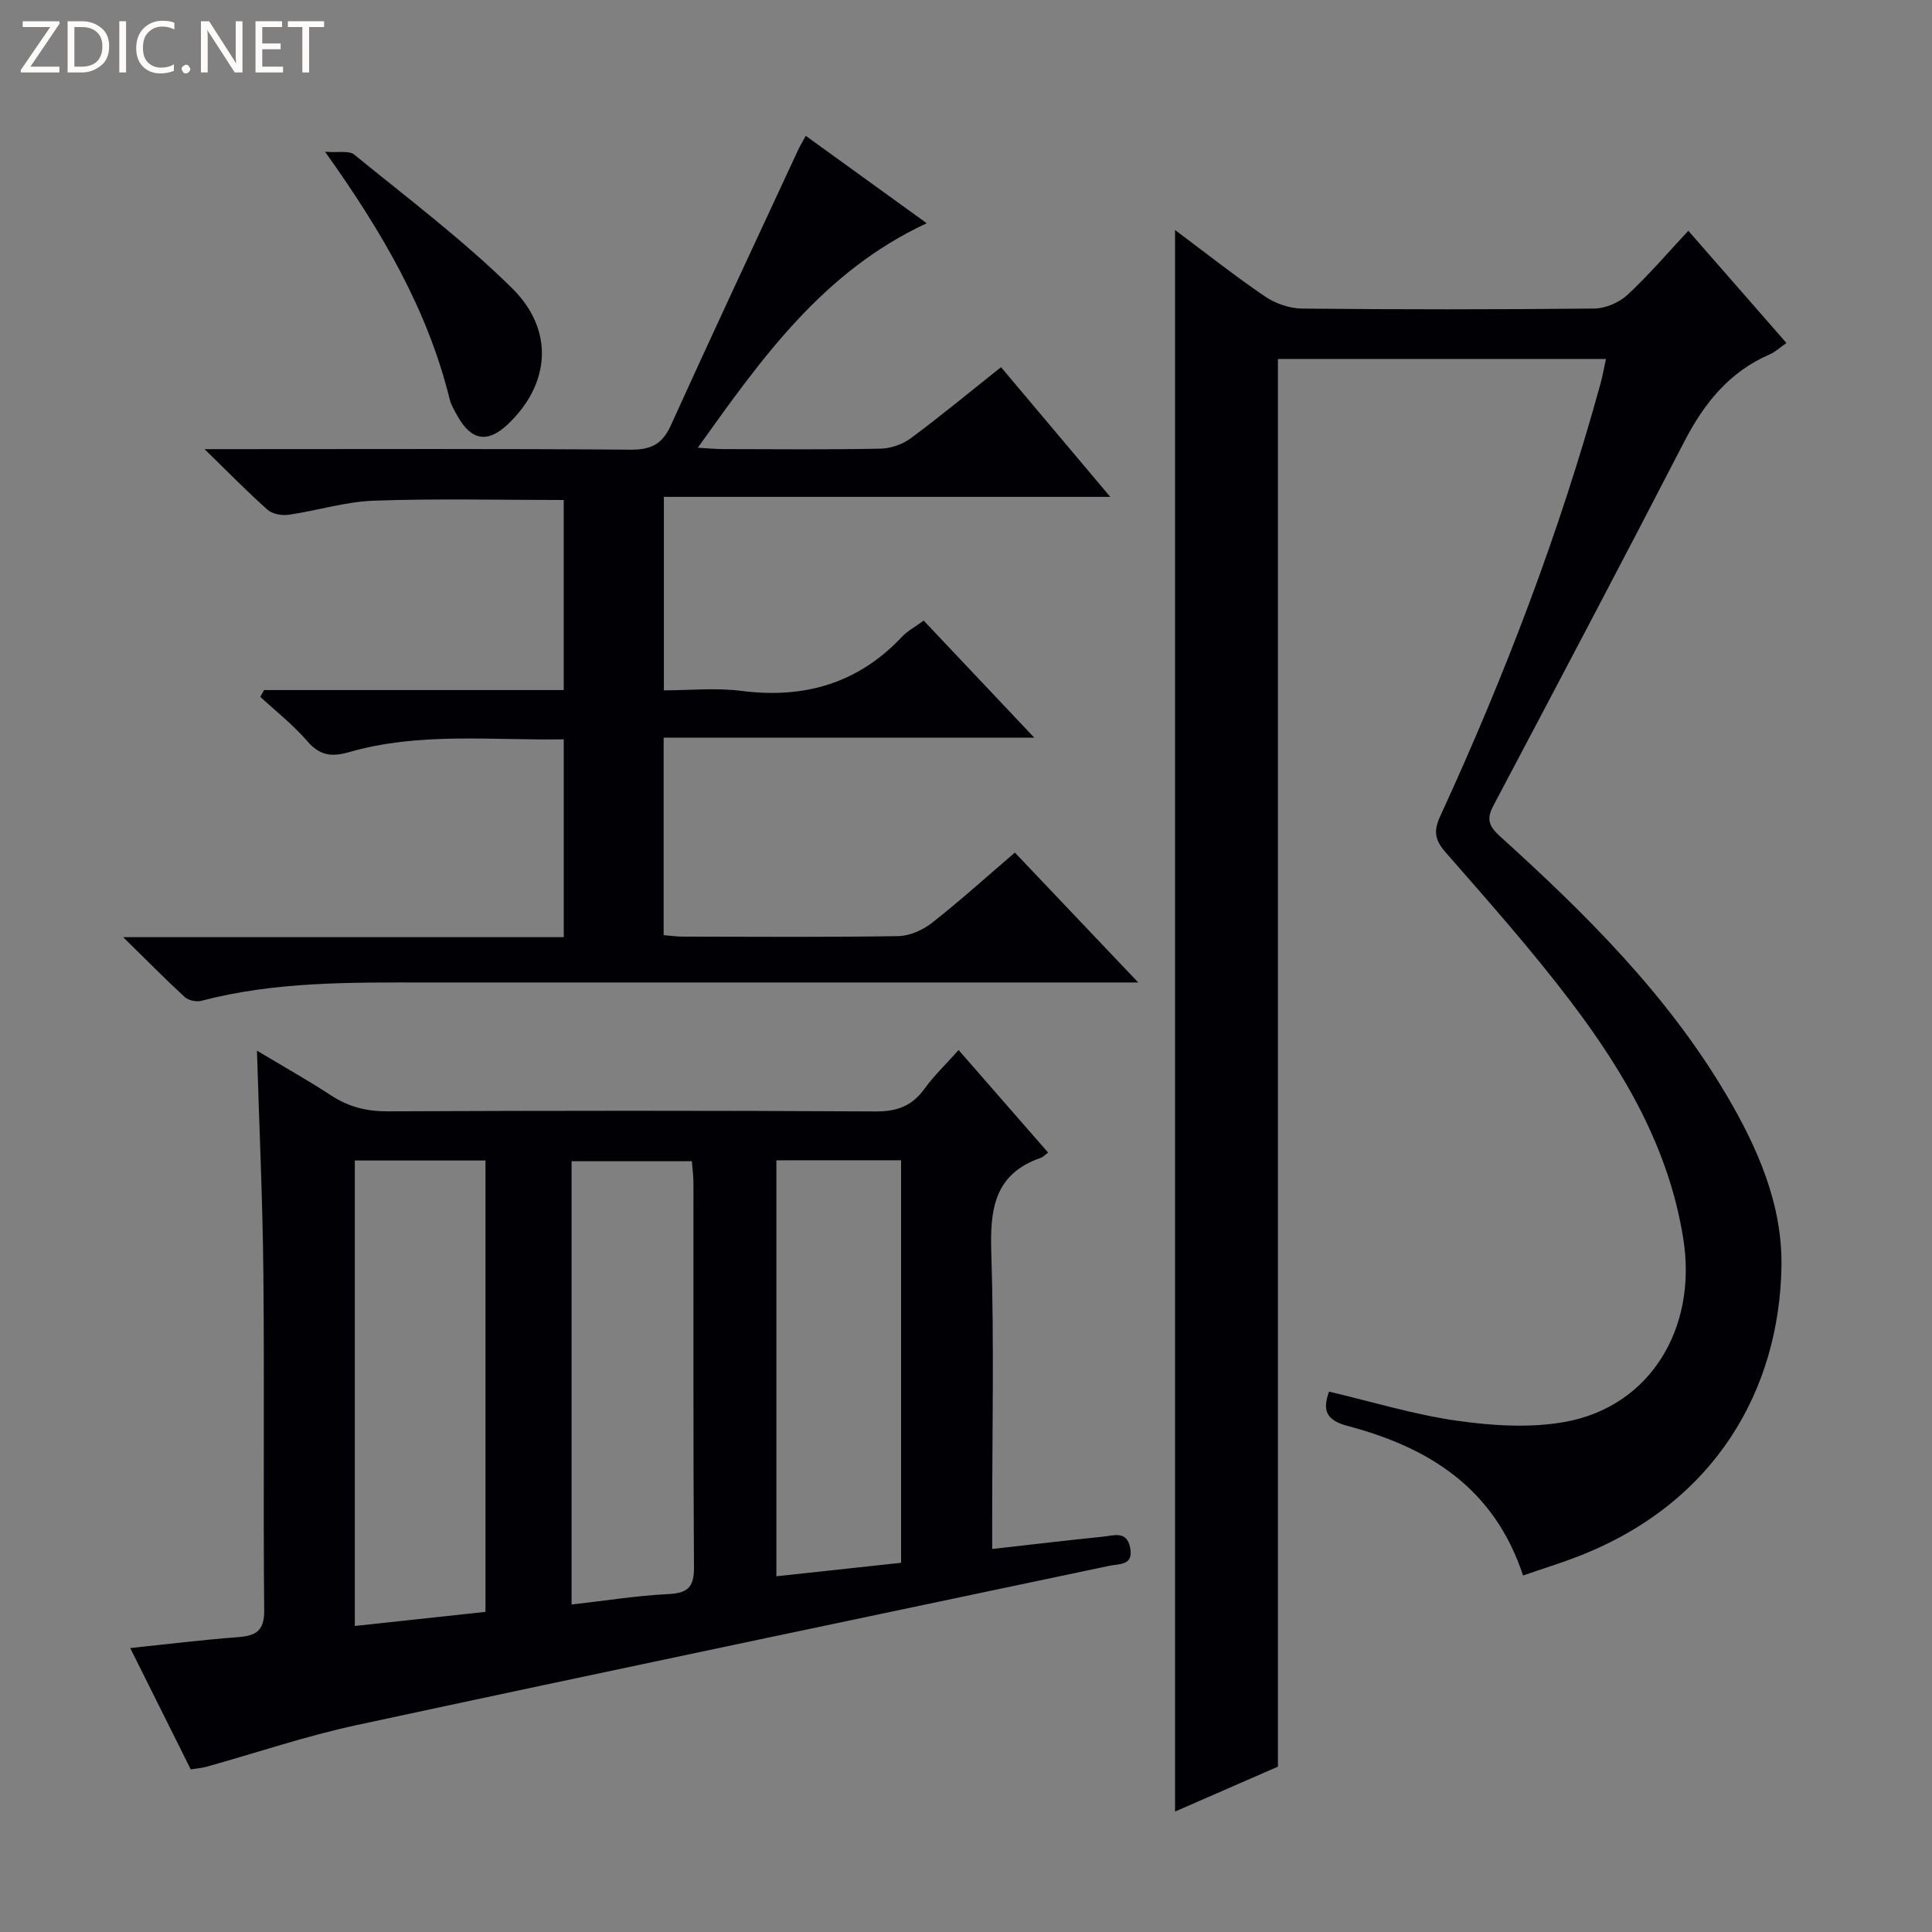 <svg enable-background="new 0 0 400 400" viewBox="0 0 400 400" xmlns="http://www.w3.org/2000/svg"><rect x="0" y="0" width="400" height="400" fill="#808080" stroke="none"/><g fill="#fcfbfa"><path d="m12.4 4.8-6.1 9h6v1.2h-8v-.5l6.1-8.9h-5.7v-1.2h7.6v.4z"/><path d="m14 15v-10.6h3c1.6 0 2.9.5 4 1.4s1.6 2.2 1.6 3.8-.5 3-1.6 3.9-2.4 1.5-4 1.5zm1.4-9.4v8.2h1.6c1.3 0 2.4-.4 3.1-1.1s1.1-1.8 1.1-3.1-.4-2.3-1.2-3-1.8-1-3.1-1z"/><path d="m26.1 4.4v10.6h-1.4v-10.6z"/><path d="m36.1 14.6c-.8.4-1.8.6-2.9.6-1.5 0-2.7-.5-3.6-1.4s-1.4-2.2-1.4-3.8c0-1.7.5-3.1 1.5-4.1s2.3-1.6 3.9-1.6c1 0 1.8.1 2.5.4v1.4c-.8-.4-1.6-.6-2.5-.6-1.2 0-2.1.4-2.9 1.2s-1.1 1.8-1.1 3.2c0 1.3.3 2.3 1 3s1.6 1.1 2.7 1.1c1 0 2-.2 2.7-.7v1.3z"/><path d="m37.6 14.3c0-.2.1-.5.3-.6s.4-.3.6-.3c.3 0 .5.1.6.3s.3.4.3.6-.1.4-.3.6-.4.3-.6.3c-.3 0-.5-.1-.6-.3s-.3-.4-.3-.6z"/><path d="m50.2 15h-1.6l-5.3-8.2c-.2-.2-.3-.5-.4-.7 0 .2.1.7.1 1.5v7.4h-1.4v-10.6h1.7l5.2 8.1c.2.4.4.6.4.7 0-.3-.1-.8-.1-1.5v-7.3h1.4z"/><path d="m58.6 15h-5.7v-10.6h5.5v1.2h-4.1v3.4h3.8v1.2h-3.8v3.6h4.3z"/><path d="m67.1 5.6h-3.1v9.4h-1.4v-9.4h-3v-1.2h7.5z"/></g><path d="m315.33 326.19c-5.99-18.19-19.62-26.55-36.31-30.96-4.41-1.17-5.29-3.19-3.85-7.11 8.88 2.09 17.62 4.77 26.56 6.04 7.3 1.03 15.04 1.52 22.22.24 17.62-3.14 27.5-19.31 24.56-37.91-2.95-18.68-12.15-34.41-23.27-49.08-8.13-10.73-17.1-20.83-25.97-30.97-2.24-2.56-2.48-4.43-1.1-7.43 13.35-29.01 24.73-58.77 33.2-89.59.43-1.58.71-3.21 1.13-5.1-22.85 0-45.42 0-67.92 0v291.45c-6.75 2.94-13.98 6.1-21.3 9.29 0-109.2 0-217.96 0-327.44 6.41 4.79 12.37 9.51 18.64 13.77 2.16 1.46 5.09 2.48 7.68 2.5 20.16.2 40.32.2 60.48-.01 2.33-.03 5.13-1.23 6.85-2.82 4.36-4.03 8.23-8.58 12.62-13.28 7.19 8.23 13.61 15.57 20.31 23.23-1.39.97-2.34 1.88-3.48 2.37-8.36 3.62-13.57 10.12-17.66 18.04-13.03 25.23-26.3 50.35-39.57 75.46-1.44 2.72-.86 4.21 1.39 6.25 17.69 16.01 34.6 32.74 46.86 53.5 6.51 11.02 11.66 22.74 11.43 35.64-.44 25.34-13.59 48.83-41.88 59.88-3.68 1.44-7.48 2.61-11.62 4.04z" fill="#010105"/><path d="m39.49 366.33c-4.15-8.31-8.27-16.56-12.53-25.12 7.76-.81 14.98-1.7 22.23-2.25 3.71-.28 5.55-1.19 5.51-5.58-.23-23.16.06-46.33-.17-69.49-.14-15.12-.85-30.23-1.33-46.36 5.44 3.26 10.54 6.12 15.42 9.31 3.62 2.36 7.33 3.27 11.69 3.25 33.66-.15 67.33-.17 100.99.02 4.44.03 7.55-1.14 10.12-4.71 1.93-2.68 4.37-4.99 7.05-8 6.24 7.15 12.27 14.06 18.54 21.24-.71.51-1.07.92-1.52 1.08-9.7 3.34-10.54 10.73-10.25 19.72.59 18.48.18 36.99.18 55.49v5.77c8.18-.92 15.57-1.81 22.97-2.55 2.14-.21 4.87-1.32 5.59 2.24.76 3.78-2.18 3.34-4.34 3.8-51.94 10.96-103.91 21.8-155.8 32.97-10.51 2.26-20.76 5.75-31.14 8.64-.94.26-1.94.33-3.21.53zm33.97-126.06v96.37c9.28-1 18.15-1.96 27.05-2.92 0-31.4 0-62.41 0-93.45-9.2 0-17.99 0-27.05 0zm44.88 91.93c6.88-.78 13.42-1.83 19.99-2.16 4.01-.2 5.38-1.36 5.35-5.55-.18-26.5-.09-53-.11-79.5 0-1.58-.22-3.15-.33-4.57-8.68 0-16.76 0-24.9 0zm42.4-91.97v86.12c8.89-.96 17.39-1.88 25.82-2.79 0-28.08 0-55.62 0-83.34-8.66.01-16.96.01-25.82.01z" fill="#010105"/><path d="m54.68 142.87h62.03c0-13.3 0-26.21 0-39.35-13.14 0-26.24-.32-39.31.14-5.91.21-11.75 2.07-17.65 2.92-1.4.2-3.36-.15-4.36-1.04-4.09-3.63-7.92-7.56-13.04-12.55h6.66c27.16 0 54.32-.11 81.47.11 4.24.03 6.61-1.07 8.39-4.99 8.64-19.06 17.53-38.01 26.34-56.99.4-.87.9-1.69 1.61-3 8.34 6.03 16.5 11.93 25.05 18.1-21.43 9.96-34.11 27.86-47.4 46.48 2.29.13 3.83.28 5.36.28 10.83.02 21.66.13 32.49-.09 2.12-.04 4.55-.9 6.26-2.16 6.25-4.64 12.26-9.62 18.67-14.71 7.5 8.9 14.74 17.49 22.62 26.85-31.31 0-61.67 0-92.42 0v40.06c5.23 0 10.72-.57 16.05.11 13.05 1.67 24.18-1.55 33.29-11.24 1.11-1.18 2.64-1.98 4.45-3.31 7.41 7.84 14.77 15.64 22.9 24.24-26.1 0-51.25 0-76.74 0v40.88c1.27.1 2.7.31 4.12.31 14.83.02 29.66.14 44.48-.11 2.37-.04 5.09-1.27 7-2.77 5.74-4.51 11.16-9.42 17.12-14.52 8.2 8.63 16.27 17.13 25.54 26.89-3.23 0-5.08 0-6.93 0-46.82 0-93.64 0-140.46 0-15.63 0-31.28-.23-46.59 3.8-1.03.27-2.68-.09-3.45-.8-4.01-3.68-7.83-7.57-12.73-12.38h91.22c0-13.84 0-27.09 0-40.96-14.9.25-29.86-1.55-44.49 2.66-3.58 1.03-6.03.71-8.59-2.26-2.9-3.37-6.47-6.16-9.75-9.2.27-.47.53-.94.79-1.4z" fill="#010105"/><path d="m67.3 31.42c2.72.22 4.95-.3 6.04.59 11.05 9.01 22.51 17.65 32.64 27.62 8.93 8.78 7.87 19.98-.85 28.22-4.14 3.92-7.52 3.4-10.36-1.63-.65-1.15-1.37-2.34-1.68-3.61-4.58-18.54-14-34.66-25.79-51.19z" fill="#010105"/></svg>